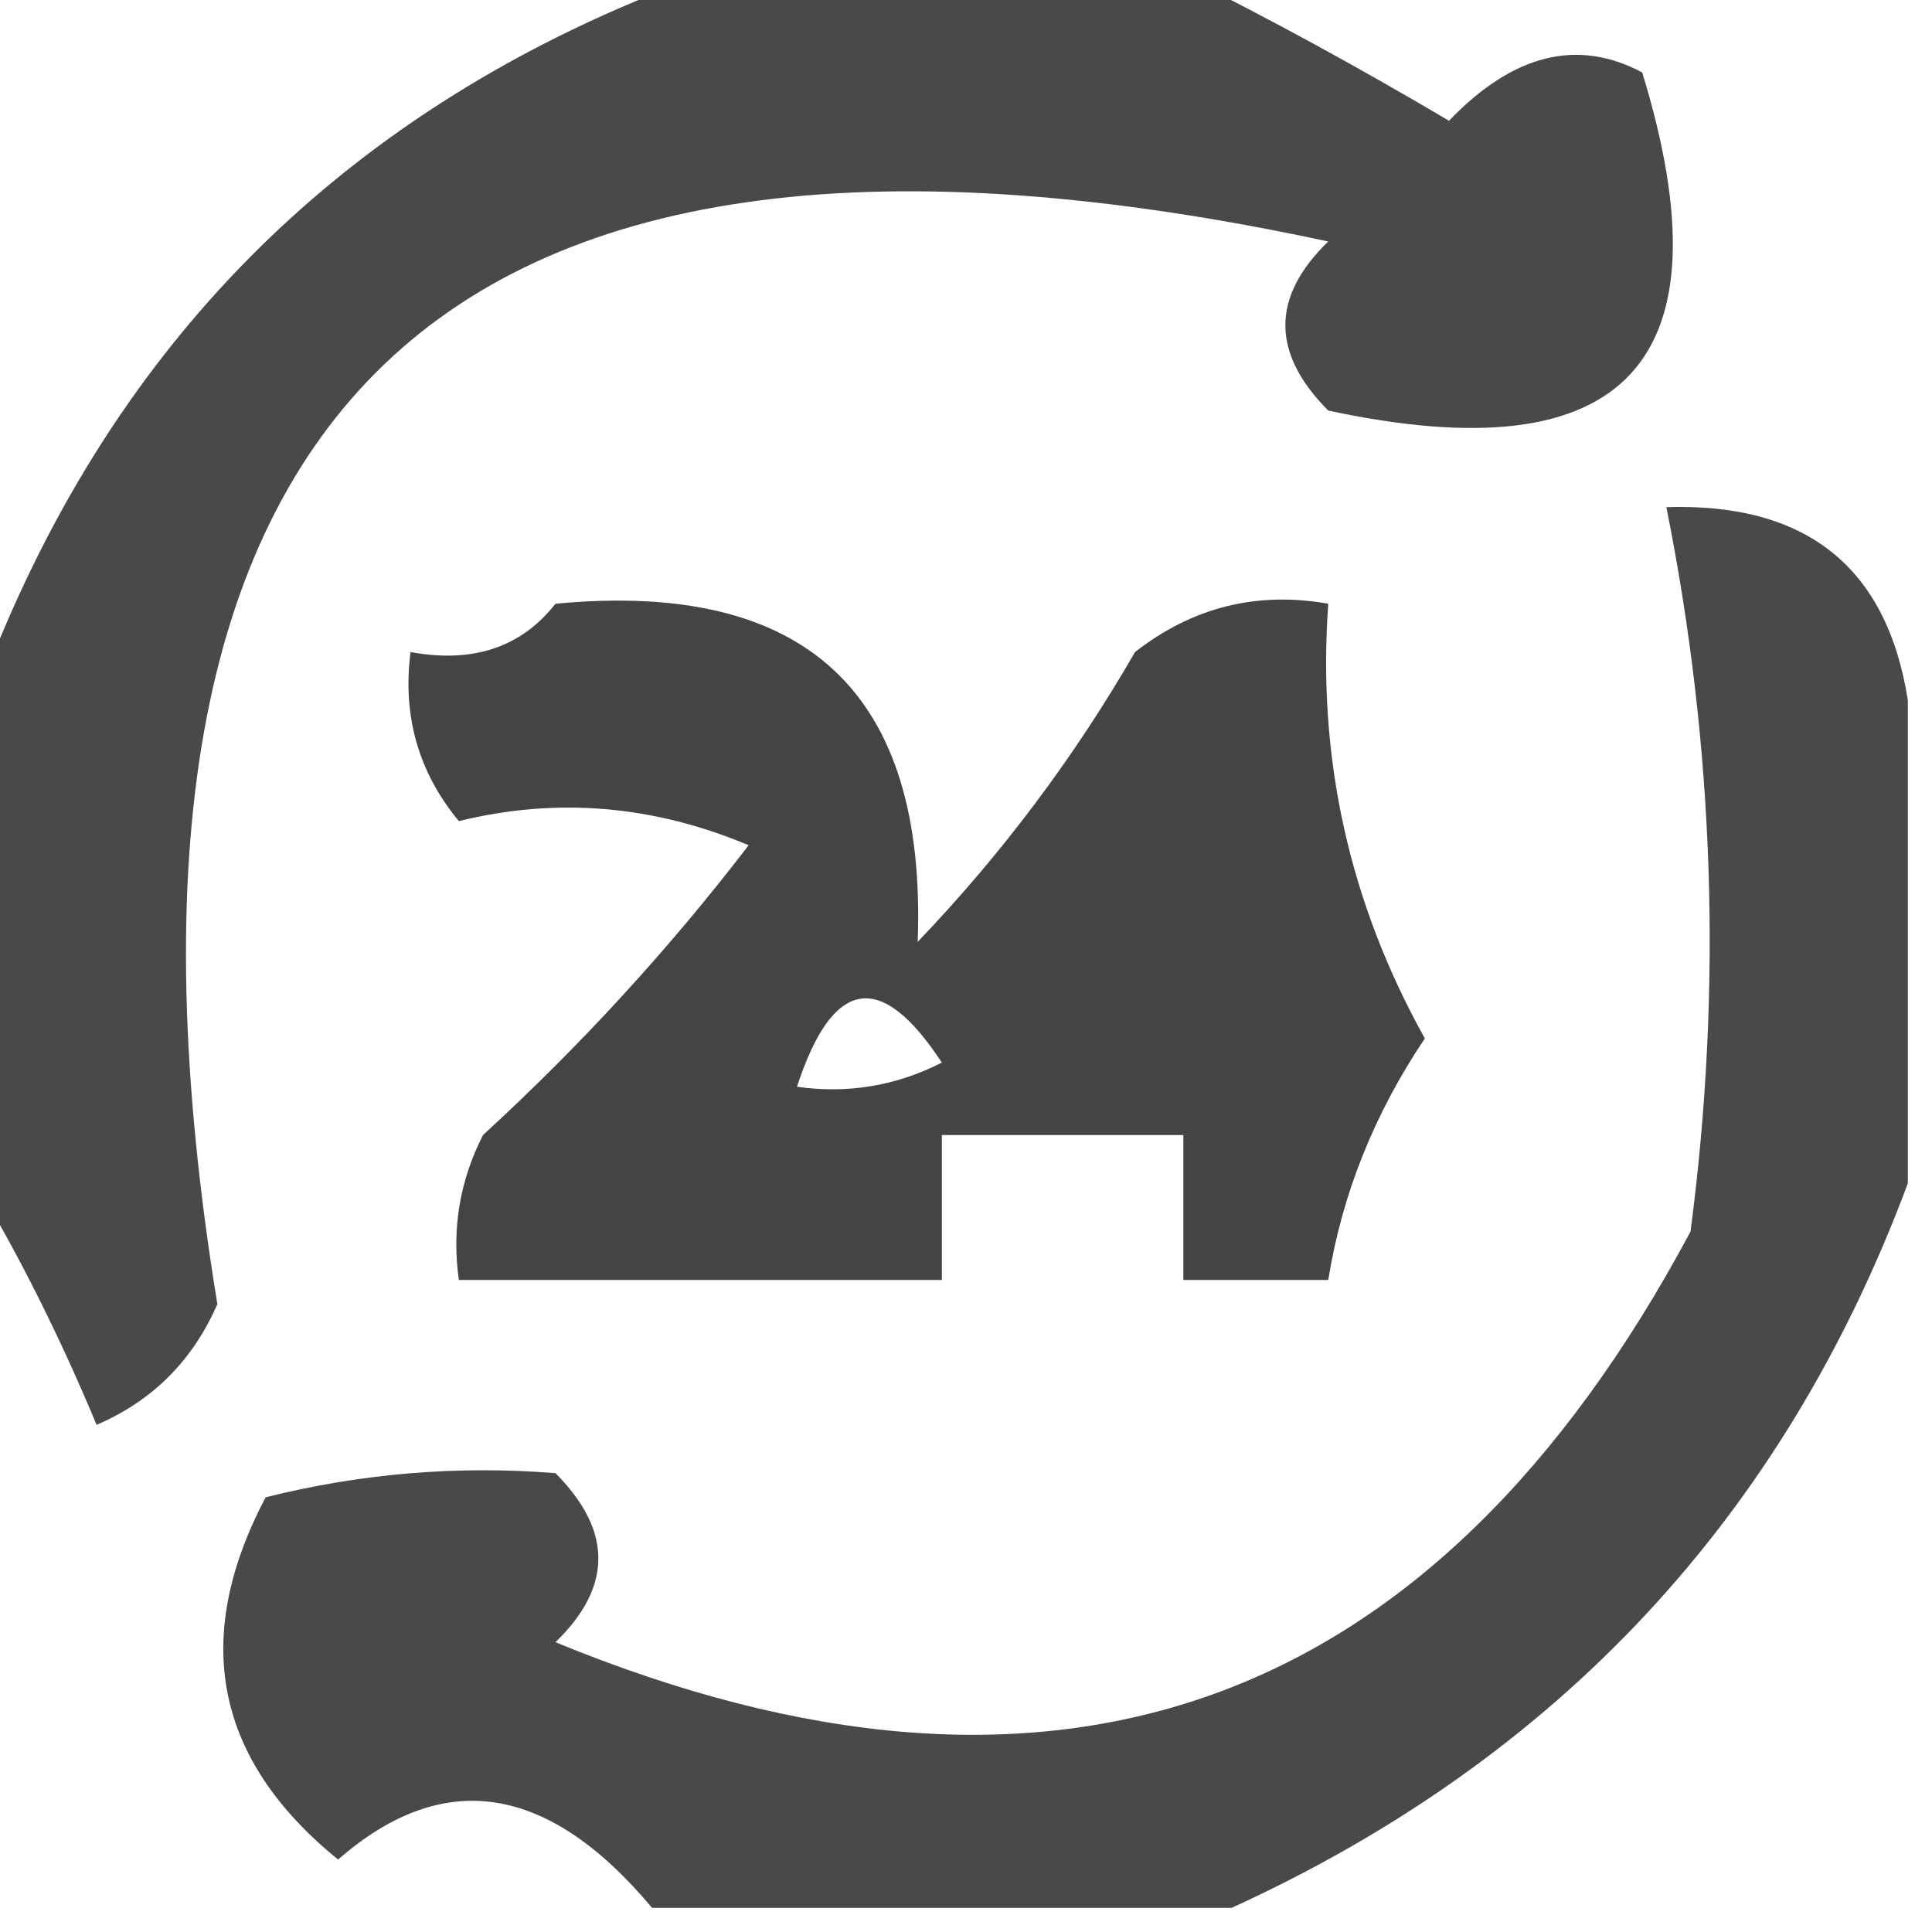 <?xml version="1.0" encoding="UTF-8"?>
<!DOCTYPE svg PUBLIC "-//W3C//DTD SVG 1.1//EN" "http://www.w3.org/Graphics/SVG/1.1/DTD/svg11.dtd">
<svg xmlns="http://www.w3.org/2000/svg" version="1.1" width="40px" height="40px" style="shape-rendering:geometricPrecision; text-rendering:geometricPrecision; image-rendering:optimizeQuality; fill-rule:evenodd; clip-rule:evenodd" xmlns:xlink="http://www.w3.org/1999/xlink">
<g><path style="opacity:0.714" fill="#000000" d="M 14.5,-0.5 C 17.833,-0.5 21.167,-0.5 24.5,-0.5C 26.291,0.391 28.124,1.391 30,2.5C 31.324,1.12 32.657,0.786 34,1.5C 35.841,7.494 33.674,9.827 27.5,8.5C 26.316,7.312 26.316,6.145 27.5,5C 9.121,1.045 1.454,8.378 4.5,27C 3.991,28.169 3.158,29.002 2,29.5C 1.243,27.685 0.41,26.019 -0.5,24.5C -0.5,21.167 -0.5,17.833 -0.5,14.5C 2.167,7.167 7.167,2.167 14.5,-0.5 Z"/></g>
<g><path style="opacity:0.004" fill="#000000" d="M 27.5,8.5 C 26.833,9.167 26.833,9.167 27.5,8.5 Z"/></g>
<g><path style="opacity:0.711" fill="#000000" d="M 39.5,14.5 C 39.5,17.833 39.5,21.167 39.5,24.5C 36.921,31.414 32.254,36.414 25.5,39.5C 21.5,39.5 17.5,39.5 13.5,39.5C 11.348,36.928 9.181,36.595 7,38.5C 4.453,36.431 3.953,33.931 5.5,31C 7.473,30.505 9.473,30.338 11.5,30.5C 12.684,31.688 12.684,32.855 11.5,34C 21.854,38.258 29.687,35.425 35,25.5C 35.663,20.463 35.496,15.463 34.5,10.5C 37.4,10.408 39.067,11.741 39.5,14.5 Z"/></g>
<g><path style="opacity:0.732" fill="#000000" d="M 11.5,12.5 C 16.691,12.005 19.191,14.338 19,19.5C 20.743,17.679 22.243,15.679 23.5,13.5C 24.689,12.571 26.022,12.238 27.5,12.5C 27.27,15.694 27.936,18.694 29.5,21.5C 28.453,23.056 27.786,24.723 27.5,26.5C 26.5,26.5 25.5,26.5 24.5,26.5C 24.5,25.5 24.5,24.5 24.5,23.5C 22.833,23.5 21.167,23.5 19.5,23.5C 19.5,24.5 19.5,25.5 19.5,26.5C 16.167,26.5 12.833,26.5 9.5,26.5C 9.351,25.448 9.517,24.448 10,23.5C 12.018,21.65 13.851,19.65 15.5,17.5C 13.527,16.669 11.527,16.502 9.5,17C 8.663,15.989 8.33,14.822 8.5,13.5C 9.791,13.737 10.791,13.404 11.5,12.5 Z M 16.5,22.5 C 17.238,20.24 18.238,20.073 19.5,22C 18.552,22.483 17.552,22.649 16.5,22.5 Z"/></g>
<g><path style="opacity:0.004" fill="#000000" d="M 11.5,29.5 C 12.833,30.167 12.833,30.167 11.5,29.5 Z"/></g>
</svg>
